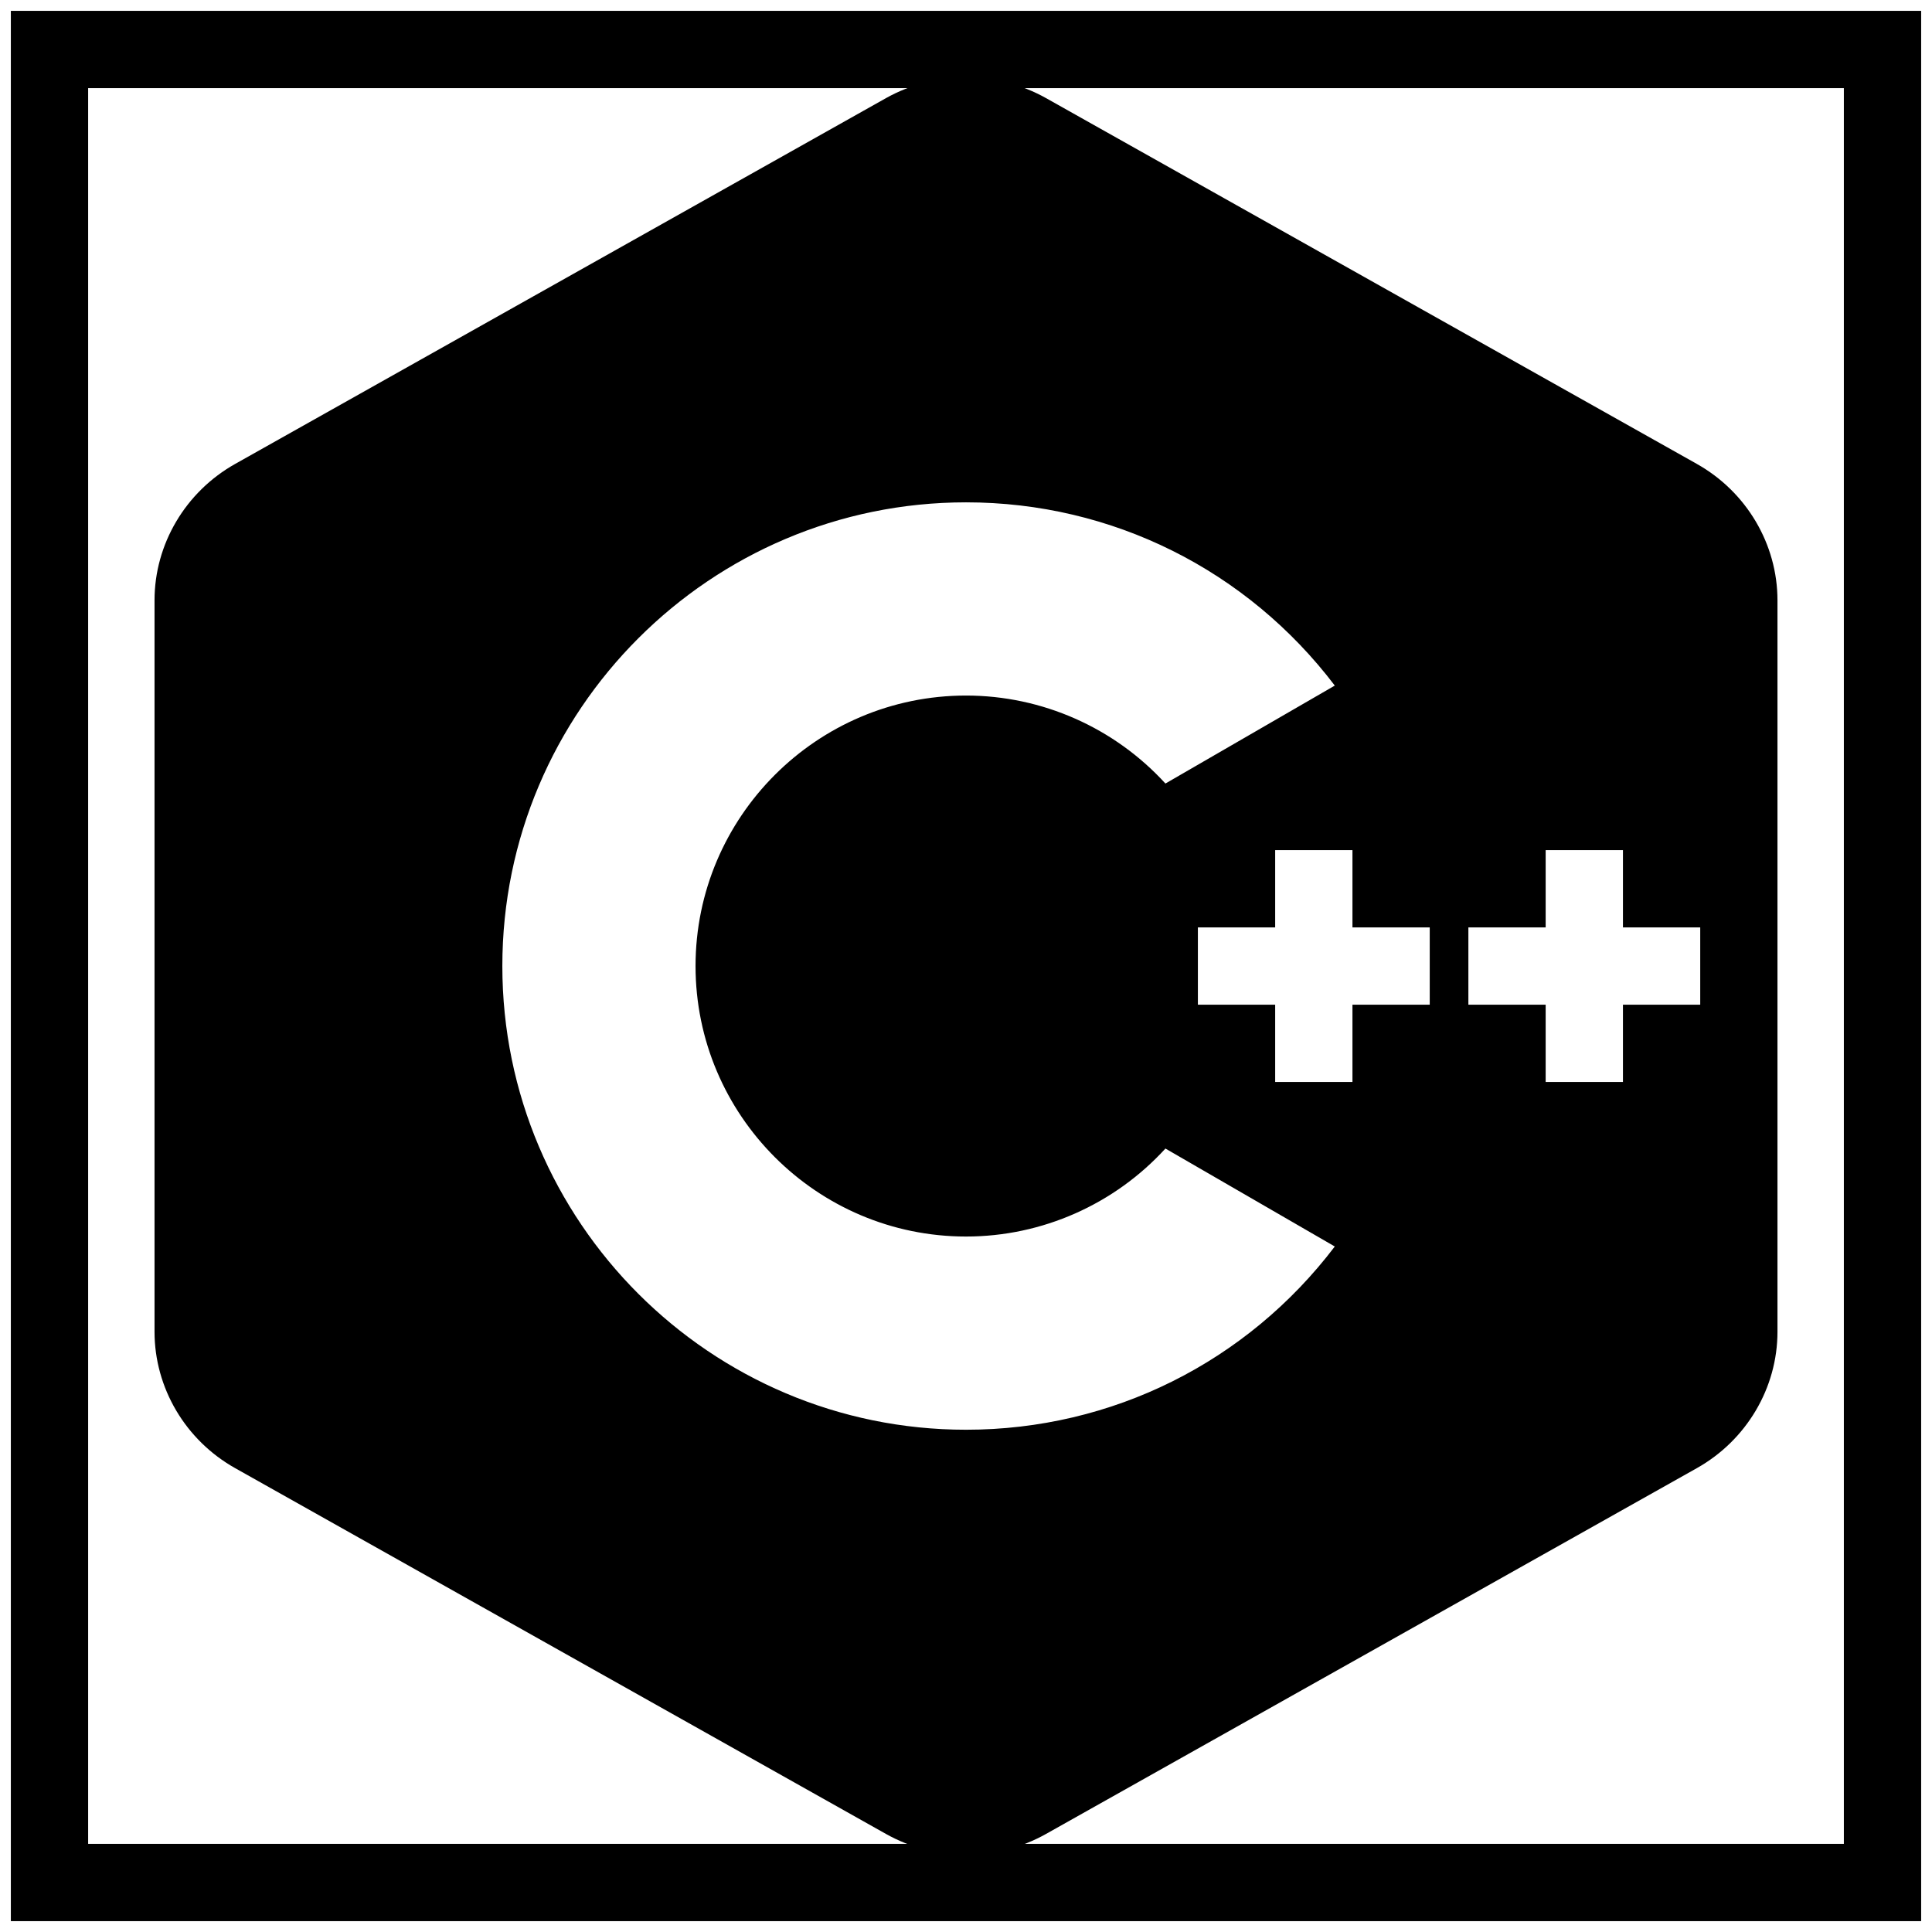 <svg xmlns="http://www.w3.org/2000/svg" xmlns:xlink="http://www.w3.org/1999/xlink" viewBox="0,0,255.99,255.99" width="100px" height="100px" fill-rule="nonzero"><g fill="none" fill-rule="nonzero" stroke="#000000" stroke-width="10.24" stroke-linecap="butt" stroke-linejoin="miter" stroke-miterlimit="10" stroke-dasharray="" stroke-dashoffset="0" font-family="none" font-weight="none" font-size="none" text-anchor="none" style="mix-blend-mode: normal"><path d="M6.558,249.432v-242.874h242.874v242.874z" id="shape"></path></g><g fill="#000000" fill-rule="nonzero" stroke="none" stroke-width="1" stroke-linecap="butt" stroke-linejoin="miter" stroke-miterlimit="10" stroke-dasharray="" stroke-dashoffset="0" font-family="none" font-weight="none" font-size="none" text-anchor="none" style="mix-blend-mode: normal"><g transform="scale(5.12,5.12)"><path d="M43.91,12.004l-16.84,-9.465c-1.277,-0.715 -2.863,-0.715 -4.141,0l-16.84,9.465c-1.289,0.723 -2.09,2.078 -2.09,3.531v18.93c0,1.453 0.801,2.809 2.09,3.531l16.84,9.465c0.641,0.359 1.355,0.539 2.07,0.539c0.715,0 1.43,-0.18 2.07,-0.539l16.84,-9.465c1.289,-0.723 2.09,-2.078 2.09,-3.531v-18.93c0,-1.453 -0.801,-2.809 -2.09,-3.531zM25,37c-6.617,0 -12,-5.383 -12,-12c0,-6.617 5.383,-12 12,-12c3.781,0 7.273,1.754 9.543,4.742l-4.383,2.535c-1.316,-1.441 -3.188,-2.277 -5.16,-2.277c-3.859,0 -7,3.141 -7,7c0,3.859 3.141,7 7,7c1.973,0 3.844,-0.836 5.16,-2.277l4.383,2.535c-2.27,2.988 -5.762,4.742 -9.543,4.742zM37,26h-2v2h-2v-2h-2v-2h2v-2h2v2h2zM44,26h-2v2h-2v-2h-2v-2h2v-2h2v2h2z"></path></g></g></svg>